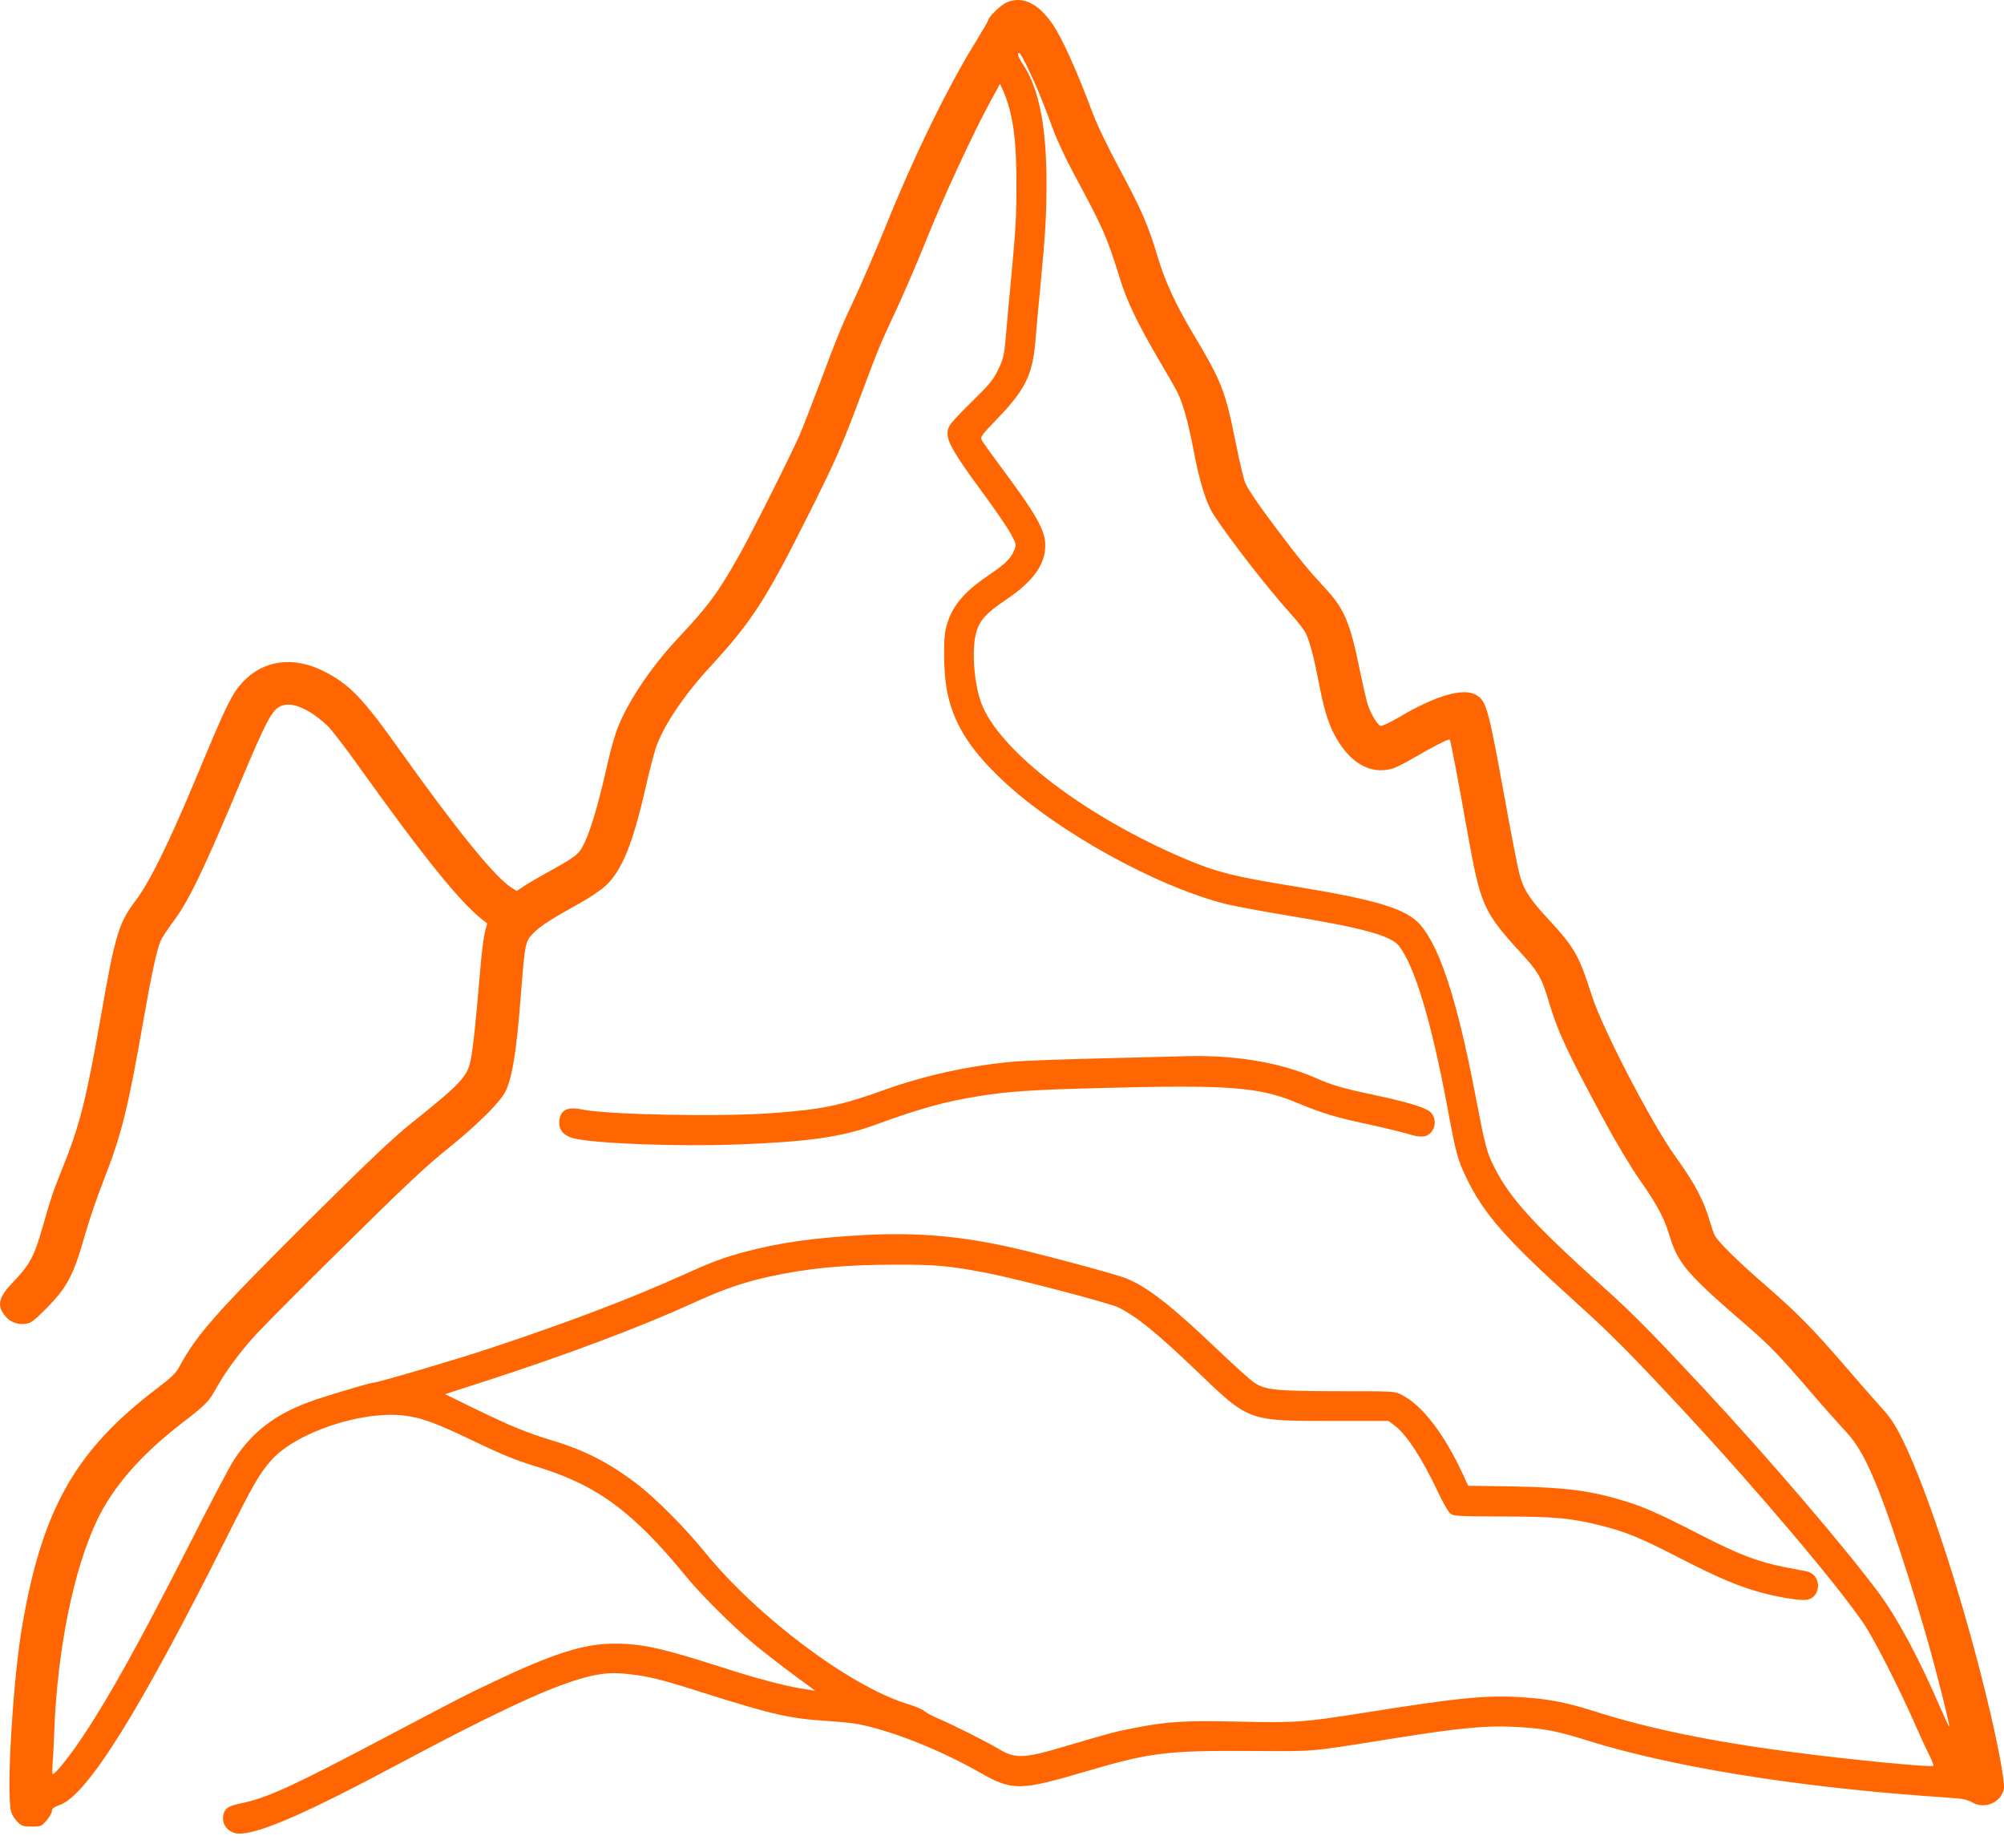 <svg width="77" height="71" viewBox="0 0 77 71" fill="none" xmlns="http://www.w3.org/2000/svg">
<path d="M38.658 0.103C38.441 0.199 37.972 0.663 37.972 0.777C37.972 0.801 37.773 1.138 37.533 1.535C36.456 3.262 35.15 5.927 34.061 8.622C33.67 9.579 33.129 10.836 32.864 11.408C32.311 12.581 32.214 12.822 31.474 14.789C31.18 15.565 30.849 16.426 30.728 16.703C30.409 17.436 28.851 20.547 28.376 21.377C27.576 22.791 27.227 23.261 26.09 24.476C25.049 25.583 24.17 26.876 23.749 27.923C23.635 28.2 23.46 28.82 23.352 29.295C22.973 31.004 22.642 32.087 22.359 32.568C22.203 32.845 22.01 32.977 21.006 33.531C20.657 33.723 20.26 33.958 20.115 34.054L19.857 34.228L19.664 34.108C19.026 33.717 17.522 31.858 15.266 28.687C13.93 26.81 13.395 26.263 12.432 25.781C11.253 25.198 10.116 25.354 9.316 26.215C8.906 26.66 8.69 27.105 7.595 29.74C6.506 32.351 5.754 33.892 5.194 34.62C4.557 35.468 4.418 35.937 3.865 39.108C3.293 42.345 3.058 43.259 2.343 45.022C2.054 45.738 1.957 46.015 1.633 47.152C1.326 48.241 1.133 48.602 0.538 49.215C-0.07 49.847 -0.142 50.148 0.219 50.581C0.411 50.804 0.712 50.906 1.013 50.852C1.199 50.822 1.344 50.708 1.783 50.262C2.595 49.438 2.83 48.987 3.293 47.344C3.444 46.827 3.75 45.931 3.979 45.353C4.665 43.602 4.918 42.597 5.513 39.186C5.82 37.435 6.031 36.461 6.169 36.148C6.217 36.033 6.422 35.727 6.614 35.462C7.246 34.638 7.805 33.47 9.28 29.951C10.188 27.797 10.423 27.34 10.723 27.159C11.139 26.913 11.819 27.177 12.577 27.875C12.721 28.008 13.274 28.723 13.804 29.47C16.259 32.905 17.684 34.674 18.557 35.348L18.719 35.474L18.629 35.823C18.581 36.015 18.497 36.677 18.449 37.291C18.292 39.18 18.172 40.311 18.082 40.738C17.955 41.364 17.678 41.653 15.832 43.127C15.11 43.705 14.231 44.535 11.897 46.851C8.293 50.437 7.559 51.267 6.897 52.495C6.765 52.747 6.596 52.91 6.043 53.331C2.908 55.707 1.627 57.958 0.856 62.446C0.495 64.521 0.237 68.907 0.429 69.605C0.459 69.72 0.574 69.894 0.676 69.996C0.838 70.153 0.899 70.171 1.223 70.171C1.572 70.171 1.596 70.159 1.789 69.936C1.903 69.804 1.994 69.641 1.994 69.575C1.994 69.479 2.066 69.425 2.294 69.341C3.347 68.968 5.345 65.773 8.69 59.101C9.743 57.001 9.983 56.586 10.441 56.08C11.391 55.028 13.87 54.197 15.495 54.378C16.21 54.462 16.716 54.648 18.274 55.395C19.327 55.9 19.869 56.116 20.584 56.333C22.919 57.037 24.309 58.054 26.372 60.575C26.938 61.267 28.141 62.464 28.947 63.138C29.375 63.499 30.451 64.323 31.149 64.822L31.324 64.955L30.837 64.876C30.157 64.768 29.104 64.491 27.774 64.064C25.47 63.324 24.706 63.15 23.653 63.144C22.486 63.132 21.3 63.499 18.972 64.606C17.853 65.135 17.955 65.081 14.634 66.832C11.259 68.613 10.254 69.07 9.304 69.268C8.774 69.377 8.636 69.461 8.582 69.732C8.497 70.099 8.792 70.442 9.201 70.442C9.977 70.442 11.825 69.635 15.32 67.764C18.725 65.947 20.777 64.973 22.089 64.558C22.919 64.293 23.424 64.233 24.074 64.305C24.988 64.407 25.331 64.491 27.203 65.087C29.639 65.857 30.373 66.026 31.733 66.11C32.232 66.14 32.798 66.2 32.978 66.236C34.29 66.495 36.113 67.223 37.641 68.089C38.911 68.811 39.175 68.805 41.805 68.029C44.169 67.331 44.867 67.247 48.02 67.265C50.577 67.283 50.234 67.313 53.434 66.802C56.208 66.356 57.177 66.272 58.476 66.356C59.397 66.417 59.872 66.513 60.985 66.862C64.162 67.855 68.776 68.613 73.981 68.998C74.444 69.028 74.991 69.07 75.19 69.088C75.419 69.1 75.641 69.16 75.761 69.232C76.243 69.527 76.887 69.256 76.995 68.721C77.037 68.486 76.814 67.241 76.447 65.683C75.521 61.742 74.101 57.338 73.102 55.304C72.814 54.727 72.651 54.474 72.284 54.071C72.031 53.794 71.406 53.078 70.894 52.483C69.625 51.014 69.047 50.431 67.844 49.384C66.791 48.475 66.027 47.717 65.888 47.465C65.846 47.386 65.768 47.158 65.708 46.953C65.467 46.117 65.13 45.473 64.348 44.39C63.452 43.139 61.557 39.493 61.166 38.254C60.666 36.695 60.51 36.413 59.475 35.293C58.759 34.523 58.53 34.156 58.374 33.549C58.308 33.296 58.061 32.02 57.826 30.721C57.189 27.213 57.117 26.936 56.725 26.702C56.244 26.407 55.167 26.714 53.753 27.556C53.41 27.755 53.092 27.905 53.043 27.887C52.923 27.839 52.682 27.442 52.562 27.093C52.508 26.93 52.37 26.335 52.255 25.775C51.87 23.898 51.66 23.399 50.913 22.593C50.21 21.829 49.963 21.528 48.922 20.144C48.302 19.32 47.917 18.742 47.839 18.532C47.773 18.357 47.611 17.665 47.478 16.997C47.081 15.012 46.943 14.663 45.854 12.84C45.162 11.679 44.765 10.812 44.476 9.85C44.127 8.671 43.856 8.051 43.002 6.462C42.557 5.632 42.13 4.748 41.973 4.315C41.377 2.714 40.806 1.457 40.439 0.921C39.879 0.109 39.266 -0.174 38.658 0.103ZM39.524 2.678C39.843 3.352 40.024 3.791 40.475 5C40.619 5.392 40.962 6.12 41.233 6.625C42.4 8.797 42.52 9.062 43.02 10.668C43.303 11.588 43.688 12.383 44.518 13.809C44.855 14.374 45.18 14.946 45.24 15.072C45.444 15.469 45.661 16.245 45.854 17.262C46.082 18.489 46.341 19.32 46.63 19.771C47.243 20.715 48.718 22.611 49.56 23.543C49.831 23.838 50.107 24.193 50.173 24.331C50.318 24.614 50.486 25.258 50.667 26.191C50.841 27.117 51.004 27.677 51.214 28.11C51.792 29.271 52.604 29.776 53.495 29.53C53.609 29.5 53.964 29.325 54.277 29.139C55.053 28.687 55.666 28.375 55.703 28.411C55.739 28.441 55.997 29.806 56.383 31.966C56.894 34.812 56.984 35.023 58.512 36.689C59.102 37.333 59.252 37.604 59.505 38.464C59.848 39.625 60.215 40.407 61.617 43.007C62.086 43.879 62.652 44.824 63.001 45.323C63.668 46.273 63.951 46.803 64.144 47.459C64.469 48.536 64.805 48.933 67.122 50.93C68.006 51.694 68.361 52.061 69.679 53.596C70.118 54.107 70.678 54.733 70.912 54.985C71.376 55.473 71.712 56.08 72.206 57.314C72.777 58.77 73.8 61.977 74.342 64.034C74.691 65.364 74.919 66.302 74.895 66.326C74.883 66.338 74.745 66.044 74.582 65.671C73.758 63.757 72.934 62.211 72.218 61.236C70.954 59.522 68 56.068 65.504 53.385C63.488 51.225 62.706 50.431 61.617 49.456C58.946 47.056 58.013 46.033 57.417 44.842C57.117 44.252 57.068 44.047 56.683 42.044C55.991 38.44 55.336 36.419 54.578 35.534C54.048 34.92 52.935 34.578 49.861 34.072C47.406 33.675 46.732 33.507 45.493 32.977C41.769 31.389 38.568 28.976 37.761 27.153C37.437 26.425 37.31 24.963 37.515 24.277C37.647 23.82 37.912 23.537 38.664 23.032C39.693 22.34 40.162 21.69 40.162 20.956C40.168 20.373 39.819 19.765 38.399 17.858C38.068 17.413 37.761 16.985 37.725 16.913C37.659 16.787 37.701 16.727 38.339 16.065C39.386 14.982 39.681 14.386 39.783 13.105C39.813 12.726 39.891 11.859 39.958 11.179C40.174 8.893 40.204 8.388 40.21 7.118C40.216 4.874 39.927 3.4 39.296 2.456C39.115 2.185 39.067 2.034 39.163 2.034C39.193 2.034 39.356 2.323 39.524 2.678ZM38.784 4.17C38.977 4.898 39.055 5.716 39.055 7.058C39.055 8.388 39.037 8.695 38.82 11.029C38.754 11.721 38.67 12.617 38.64 13.008C38.586 13.64 38.55 13.784 38.363 14.182C38.177 14.573 38.038 14.747 37.383 15.391C36.486 16.275 36.408 16.378 36.408 16.66C36.408 16.997 36.697 17.485 37.701 18.85C38.213 19.542 38.73 20.294 38.844 20.517C39.055 20.914 39.055 20.926 38.965 21.149C38.826 21.474 38.628 21.666 37.942 22.129C36.985 22.779 36.534 23.345 36.342 24.151C36.239 24.59 36.257 25.799 36.372 26.461C36.6 27.731 37.214 28.741 38.508 29.963C40.601 31.942 44.464 34.078 47.147 34.74C47.478 34.818 48.573 35.023 49.584 35.191C52.345 35.642 53.459 35.949 53.759 36.346C54.361 37.135 54.987 39.21 55.6 42.465C55.943 44.318 56.003 44.535 56.322 45.203C56.99 46.616 57.832 47.579 60.564 50.046C61.906 51.255 62.609 51.965 64.661 54.167C67.525 57.248 70.654 60.948 71.634 62.41C72.037 63.017 73.006 64.924 73.59 66.26C73.764 66.657 73.999 67.169 74.113 67.397C74.227 67.62 74.305 67.819 74.287 67.837C74.221 67.909 70.99 67.59 68.837 67.307C65.732 66.898 63.319 66.399 61.286 65.749C60.245 65.418 59.529 65.273 58.548 65.207C57.123 65.111 56.088 65.213 52.382 65.803C50.095 66.164 49.806 66.188 47.629 66.14C45.517 66.092 44.849 66.134 43.567 66.386C42.797 66.537 42.701 66.567 40.98 67.072C39.326 67.566 39.013 67.578 38.351 67.175C37.918 66.916 36.576 66.242 36.047 66.019C35.83 65.929 35.602 65.803 35.529 65.743C35.463 65.677 35.15 65.544 34.831 65.448C32.636 64.762 29.092 62.103 27.094 59.642C26.336 58.709 25.259 57.627 24.555 57.073C23.448 56.213 22.504 55.725 21.204 55.334C20.218 55.033 19.634 54.793 18.196 54.095L17.101 53.559L18.737 53.03C21.698 52.073 24.61 50.978 26.511 50.112C27.726 49.553 28.502 49.282 29.489 49.059C31.011 48.722 32.383 48.59 34.362 48.584C35.957 48.578 36.528 48.632 37.942 48.909C39.121 49.137 42.653 50.064 42.984 50.232C43.712 50.605 44.452 51.207 45.998 52.687C48.008 54.612 47.935 54.588 51.214 54.588H53.35L53.579 54.757C54.054 55.124 54.638 56.014 55.257 57.332C55.438 57.711 55.642 58.072 55.715 58.132C55.835 58.246 55.955 58.252 57.754 58.258C59.794 58.264 60.359 58.319 61.557 58.619C62.471 58.848 63.061 59.089 64.595 59.883C66.075 60.641 66.821 60.954 67.742 61.2C68.415 61.381 69.258 61.507 69.456 61.453C70.004 61.321 69.98 60.484 69.426 60.37C69.354 60.352 68.993 60.286 68.626 60.214C67.561 60.009 66.815 59.726 65.287 58.938C63.777 58.162 63.163 57.891 62.417 57.663C61.123 57.266 60.149 57.139 58.097 57.103L56.413 57.079L56.19 56.598C55.48 55.07 54.644 53.987 53.868 53.59C53.585 53.445 53.585 53.445 51.419 53.445C49.024 53.439 48.621 53.403 48.188 53.114C48.044 53.018 47.43 52.464 46.816 51.881C45.035 50.178 44.097 49.444 43.279 49.113C42.9 48.957 40.126 48.211 38.905 47.934C36.913 47.483 35.247 47.338 33.183 47.447C31.276 47.549 29.886 47.748 28.586 48.102C27.774 48.319 27.305 48.5 26.24 48.981C24.248 49.883 21.806 50.81 18.81 51.803C17.564 52.218 14.52 53.114 14.37 53.114C14.285 53.114 13.575 53.313 12.462 53.662C10.784 54.179 9.803 54.859 9.003 56.062C8.846 56.297 8.076 57.753 7.294 59.299C5.363 63.09 4.226 65.147 3.161 66.742C2.722 67.403 2.162 68.107 2.048 68.149C2.006 68.161 2 68.047 2.018 67.819C2.036 67.62 2.066 67.042 2.084 66.531C2.204 63.354 2.824 60.298 3.738 58.385C4.34 57.121 5.429 55.876 6.957 54.697C7.944 53.938 8.022 53.854 8.347 53.265C8.684 52.663 9.237 51.917 9.857 51.243C10.116 50.96 11.638 49.426 13.244 47.844C15.549 45.57 16.379 44.787 17.185 44.144C18.196 43.331 19.044 42.519 19.345 42.062C19.652 41.599 19.838 40.534 20.013 38.223C20.169 36.226 20.181 36.166 20.494 35.847C20.765 35.57 21.204 35.293 22.329 34.668C22.684 34.469 23.111 34.18 23.304 33.994C23.9 33.428 24.333 32.357 24.796 30.294C24.934 29.692 25.115 28.994 25.193 28.747C25.482 27.893 26.258 26.732 27.299 25.601C28.911 23.85 29.441 23.02 31.149 19.602C32.142 17.611 32.335 17.178 33.147 15C33.803 13.267 33.755 13.369 34.452 11.871C34.759 11.21 35.289 9.976 35.626 9.134C36.251 7.576 37.376 5.145 38.05 3.905L38.423 3.22L38.556 3.514C38.628 3.677 38.73 3.972 38.784 4.17Z" fill="#FF6601"/>
<path d="M45.342 40.582C45.114 40.588 43.724 40.624 42.268 40.66C40.806 40.696 39.302 40.75 38.929 40.786C37.25 40.937 35.553 41.31 34.001 41.863C32.298 42.477 31.564 42.627 29.609 42.766C27.6 42.91 23.334 42.826 22.353 42.621C21.764 42.495 21.487 42.67 21.487 43.157C21.487 43.422 21.68 43.632 22.004 43.722C22.774 43.927 25.927 44.053 28.279 43.969C31.035 43.867 32.317 43.686 33.616 43.217C35.319 42.591 36.342 42.309 37.611 42.11C38.724 41.93 39.621 41.869 42.093 41.803C47.249 41.665 48.362 41.749 49.873 42.381C50.781 42.76 51.329 42.928 52.52 43.181C53.164 43.319 53.849 43.488 54.054 43.548C54.566 43.711 54.788 43.704 54.969 43.518C55.173 43.319 55.179 42.94 54.975 42.736C54.794 42.555 54.138 42.351 52.839 42.074C51.636 41.821 51.19 41.695 50.553 41.412C49.133 40.792 47.34 40.504 45.342 40.582Z" fill="#FF6601"/>
</svg>
